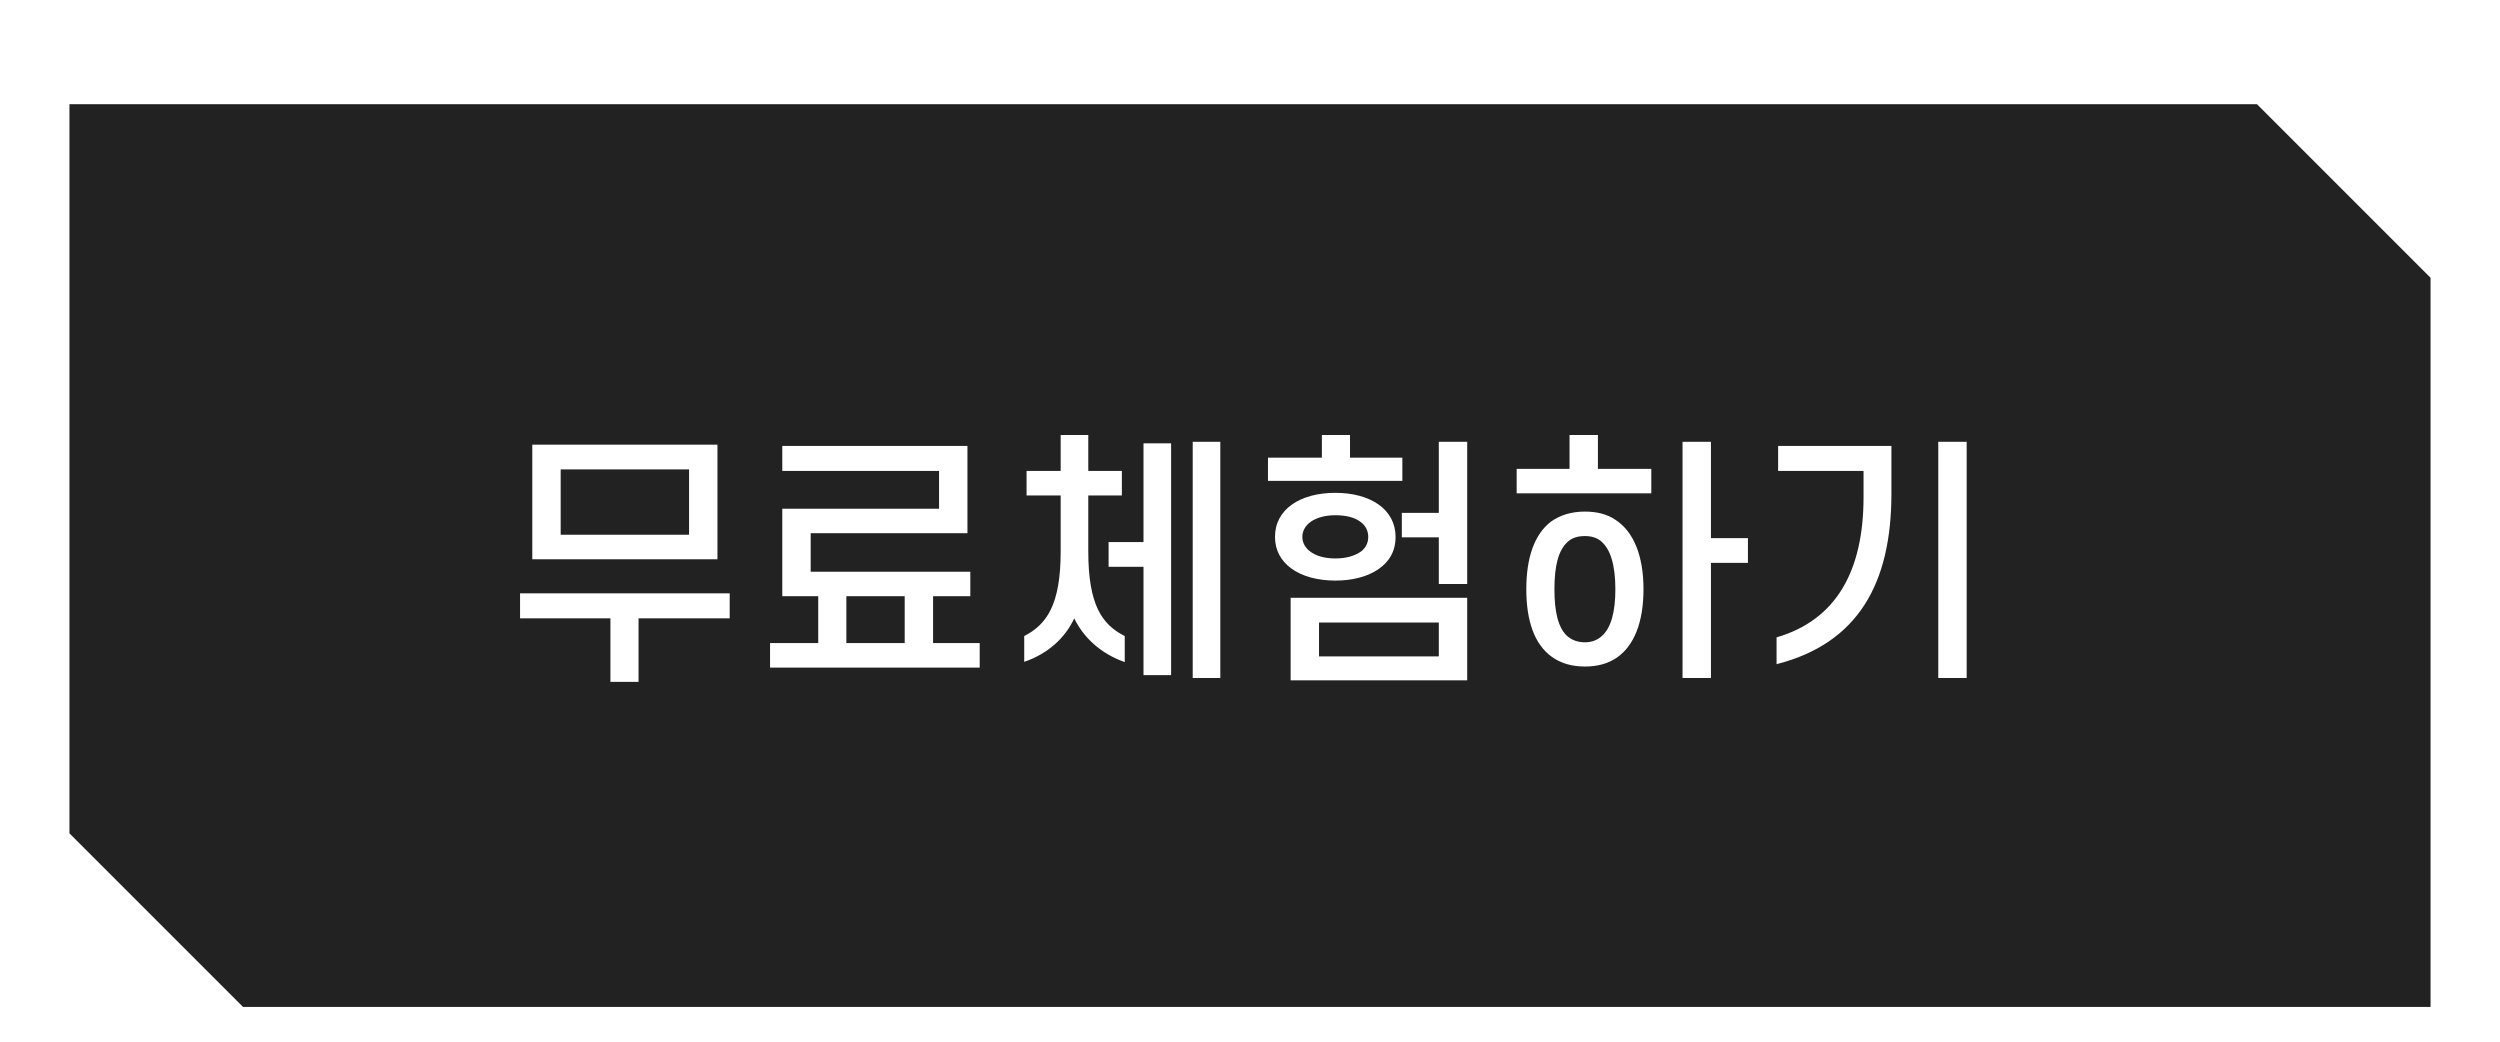 <svg xmlns="http://www.w3.org/2000/svg" width="144" height="60" viewBox="0 0 144 60">
    <defs>
        <filter id="a" width="118.4%" height="148.1%" x="-9.2%" y="-24%" filterUnits="objectBoundingBox">
            <feMorphology in="SourceAlpha" operator="dilate" radius=".5" result="shadowSpreadOuter1"/>
            <feOffset dy="2" in="shadowSpreadOuter1" result="shadowOffsetOuter1"/>
            <feMorphology in="SourceAlpha" radius="1" result="shadowInner"/>
            <feOffset dy="2" in="shadowInner" result="shadowInner"/>
            <feComposite in="shadowOffsetOuter1" in2="shadowInner" operator="out" result="shadowOffsetOuter1"/>
            <feGaussianBlur in="shadowOffsetOuter1" result="shadowBlurOuter1" stdDeviation="2"/>
            <feColorMatrix in="shadowBlurOuter1" result="shadowMatrixOuter1" values="0 0 0 0 0 0 0 0 0 0 0 0 0 0 0 0 0 0 0.5 0"/>
            <feMerge>
                <feMergeNode in="shadowMatrixOuter1"/>
                <feMergeNode in="SourceGraphic"/>
            </feMerge>
        </filter>
    </defs>
    <g fill="none" fill-rule="evenodd" filter="url(#a)" transform="translate(4 2)">
        <path fill="#222" d="M136 52H10L0 42V0h126l10 10v42z"/>
        <path fill="#FFF" fill-rule="nonzero" d="M37.325 19.612v6.6H26.66v-6.6h10.665zm-9.03 5.19h7.395v-3.765h-7.395v3.765zm-2.34 4.815v-1.44H38.03v1.44h-5.25v3.66h-1.62v-3.66h-5.205zm16.74-4.905v2.22h9.195v1.41h-2.145v2.7h2.685v1.41H40.355v-1.41h2.775v-2.7h-2.07v-5.04h9.03v-2.175h-9.03v-1.44h10.665v5.025h-9.03zm5.415 3.63h-3.36v2.7h3.36v-2.7zm7.02-5.805v-1.41h1.965v-2.07h1.59v2.07h1.935v1.41h-1.935v3.225c0 3.09.795 4.215 2.1 4.875v1.5c-1.41-.495-2.385-1.44-2.91-2.52-.495 1.08-1.47 2.025-2.88 2.505v-1.485c1.275-.66 2.1-1.77 2.1-4.875v-3.225H55.13zm4.725 4.11v-1.425h2.01v-5.685h1.59v13.35h-1.59v-6.24h-2.01zm6.435 6.405H64.7V19.447h1.59v13.605zm10.485-11.355h-7.74v-1.335h3.105v-1.305h1.62v1.305h3.015v1.335zm-5.76 3.225c0 .36.18.645.465.855.345.255.84.39 1.44.39.615 0 1.14-.15 1.5-.42.255-.21.39-.48.39-.825s-.15-.645-.435-.855c-.345-.27-.87-.39-1.455-.39-.57 0-1.095.135-1.44.39-.285.21-.465.51-.465.855zm-1.575 0c0-.795.36-1.425.975-1.86.63-.45 1.515-.675 2.505-.675 1.005 0 1.875.24 2.49.675.615.435.975 1.08.975 1.86 0 .825-.36 1.44-1.005 1.875-.615.42-1.485.645-2.46.645-1.02 0-1.92-.24-2.55-.705-.585-.435-.93-1.035-.93-1.815zm11.07 2.715h-1.635v-2.685h-2.13v-1.41h2.13v-4.095h1.635v8.19zm-10.17 5.55v-4.755h10.17v4.755H70.34zm8.535-3.33h-6.9v1.95h6.9v-1.95zm7.53-8.85v-1.95h1.635v1.95h3.075v1.41H83.36v-1.41h3.045zm-.87 6.93c0 1.29.21 2.205.72 2.685.27.24.615.375 1.035.375.405 0 .72-.135.975-.36.54-.48.78-1.41.78-2.7 0-1.395-.285-2.325-.84-2.775-.24-.195-.54-.285-.915-.285-.42 0-.75.105-1.005.345-.525.48-.75 1.38-.75 2.715zm-1.62 0c0-1.815.465-3.15 1.41-3.885.525-.375 1.17-.585 1.965-.585.69 0 1.29.15 1.77.48 1.05.69 1.605 2.085 1.605 3.99 0 1.905-.54 3.27-1.56 3.96-.495.33-1.095.495-1.815.495-.765 0-1.41-.195-1.92-.57-.975-.705-1.455-2.04-1.455-3.885zm10.635-8.49v5.55h2.13v1.425h-2.13v6.63h-1.635V19.447h1.635zm8.79 3.18v-1.5h-4.92v-1.44h6.525v2.745c0 5.175-1.92 8.625-6.615 9.825v-1.545c3.45-1.005 5.01-3.84 5.01-8.085zm5.94-3.18v13.605h-1.635V19.447h1.635z"/>
    </g>
</svg>
